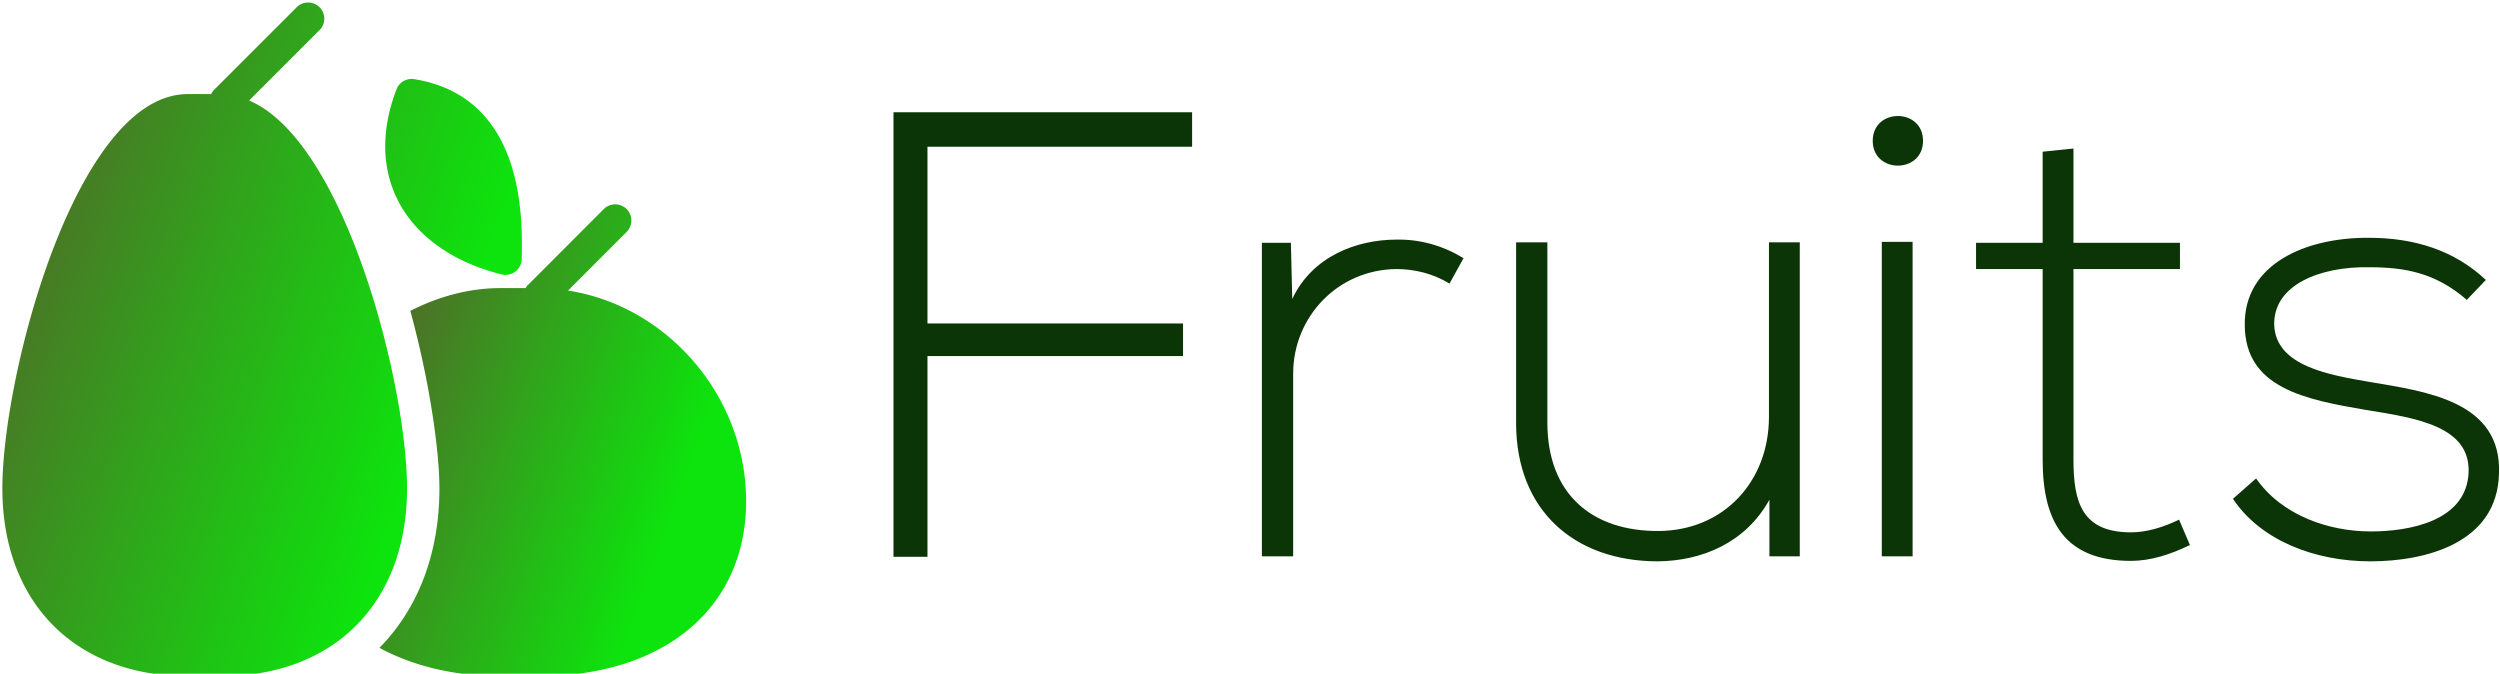 <svg data-v-423bf9ae="" xmlns="http://www.w3.org/2000/svg" viewBox="0 0 334 90" class="iconLeft"><!----><!----><!----><g data-v-423bf9ae="" id="0e9e28d3-6dd9-49fc-ab5a-2afc3e14c100" fill="#0C3507" transform="matrix(6.054,0,0,6.054,113.921,10.762)"><path d="M1.65 1.46L7.49 1.46L7.49 0.70L0.90 0.70L0.90 10.51L1.65 10.51L1.65 6.08L7.29 6.08L7.29 5.36L1.65 5.36ZM9.03 3.58L9.03 10.50L9.72 10.50L9.72 6.47C9.72 5.21 10.71 4.17 12.00 4.16C12.40 4.16 12.81 4.26 13.17 4.48L13.48 3.92C13.02 3.64 12.52 3.50 12.00 3.51C11.12 3.51 10.14 3.88 9.70 4.82L9.67 3.58ZM20.90 10.50L20.90 3.57L20.22 3.57L20.22 7.42C20.22 8.85 19.22 9.93 17.79 9.94C16.30 9.95 15.33 9.11 15.33 7.55L15.33 3.57L14.64 3.57L14.64 7.56C14.64 9.48 15.92 10.61 17.77 10.61C18.73 10.60 19.70 10.21 20.23 9.25L20.23 10.50ZM23.39 3.56L23.39 10.50L22.71 10.50L22.71 3.56ZM22.51 1.33C22.51 2.06 23.62 2.06 23.62 1.33C23.62 0.60 22.51 0.60 22.51 1.33ZM26.26 1.57L26.26 3.58L24.79 3.58L24.79 4.16L26.26 4.16L26.26 8.37C26.26 9.73 26.74 10.60 28.21 10.60C28.64 10.60 29.08 10.46 29.51 10.25L29.27 9.69C28.92 9.86 28.55 9.97 28.21 9.97C27.13 9.97 26.94 9.31 26.94 8.37L26.94 4.16L29.29 4.16L29.29 3.58L26.94 3.58L26.94 1.50ZM36.04 4.40C35.35 3.75 34.47 3.47 33.46 3.47C32.06 3.46 30.70 4.05 30.72 5.40C30.73 6.79 32.06 7.04 33.40 7.27C34.54 7.45 35.69 7.64 35.66 8.64C35.62 9.73 34.34 9.95 33.50 9.95C32.58 9.95 31.54 9.60 30.97 8.78L30.46 9.23C31.07 10.15 32.27 10.61 33.49 10.61C34.71 10.61 36.29 10.21 36.33 8.68C36.40 7.07 34.71 6.86 33.47 6.65C32.61 6.50 31.40 6.31 31.37 5.39C31.35 4.51 32.38 4.10 33.46 4.12C34.23 4.12 34.92 4.23 35.62 4.84Z"></path></g><defs data-v-423bf9ae=""><linearGradient data-v-423bf9ae="" gradientTransform="rotate(25)" id="2c09089c-4754-4478-a1c5-485cf5c493f1" x1="0%" y1="0%" x2="100%" y2="0%"><stop data-v-423bf9ae="" offset="0%" style="stop-color: rgb(90, 90, 45); stop-opacity: 1;"></stop><stop data-v-423bf9ae="" offset="100%" style="stop-color: rgb(13, 227, 13); stop-opacity: 1;"></stop></linearGradient></defs><g data-v-423bf9ae="" id="4e452e0c-d4ef-4c3d-9306-c5f1640a10c7" transform="matrix(1.08,0,0,1.08,-1.845,-6.507)" stroke="none" fill="url(#2c09089c-4754-4478-a1c5-485cf5c493f1)"><path d="M32.524 18.46l8.716-8.712c.78-.78.78-2.048 0-2.828a2.001 2.001 0 00-2.828 0l-10.24 10.236a1.81 1.81 0 00-.336.508h-2.9C11.14 17.664 2 52.384 2 66.452c0 14.096 9.004 23.212 22.936 23.212h4.192c13.928 0 22.933-9.107 22.933-23.212.003-12.872-7.665-42.96-19.537-47.992zM63.764 39.968c.156.04.32.06.484.06a1.998 1.998 0 002-1.96c.1-4.956.416-20.04-13.309-22.252a2 2 0 00-2.184 1.26c-1.939 5.06-1.852 9.86.248 13.884 2.253 4.328 6.789 7.528 12.761 9.008z"></path><path d="M71.973 41.972l7.252-7.256a2.003 2.003 0 000-2.828 2.001 2.001 0 00-2.828 0l-9.448 9.456c-.093.092-.14.212-.216.32h-3.097c-3.911 0-7.696 1.044-11.168 2.82 2.425 8.872 3.597 17.388 3.597 21.976 0 8.132-2.709 14.937-7.42 19.704 4.151 2.256 9.287 3.5 14.996 3.5h4.728c15.575 0 25.636-8.492 25.636-21.637-.009-13.031-9.776-24.183-22.032-26.055z"></path></g><!----></svg>